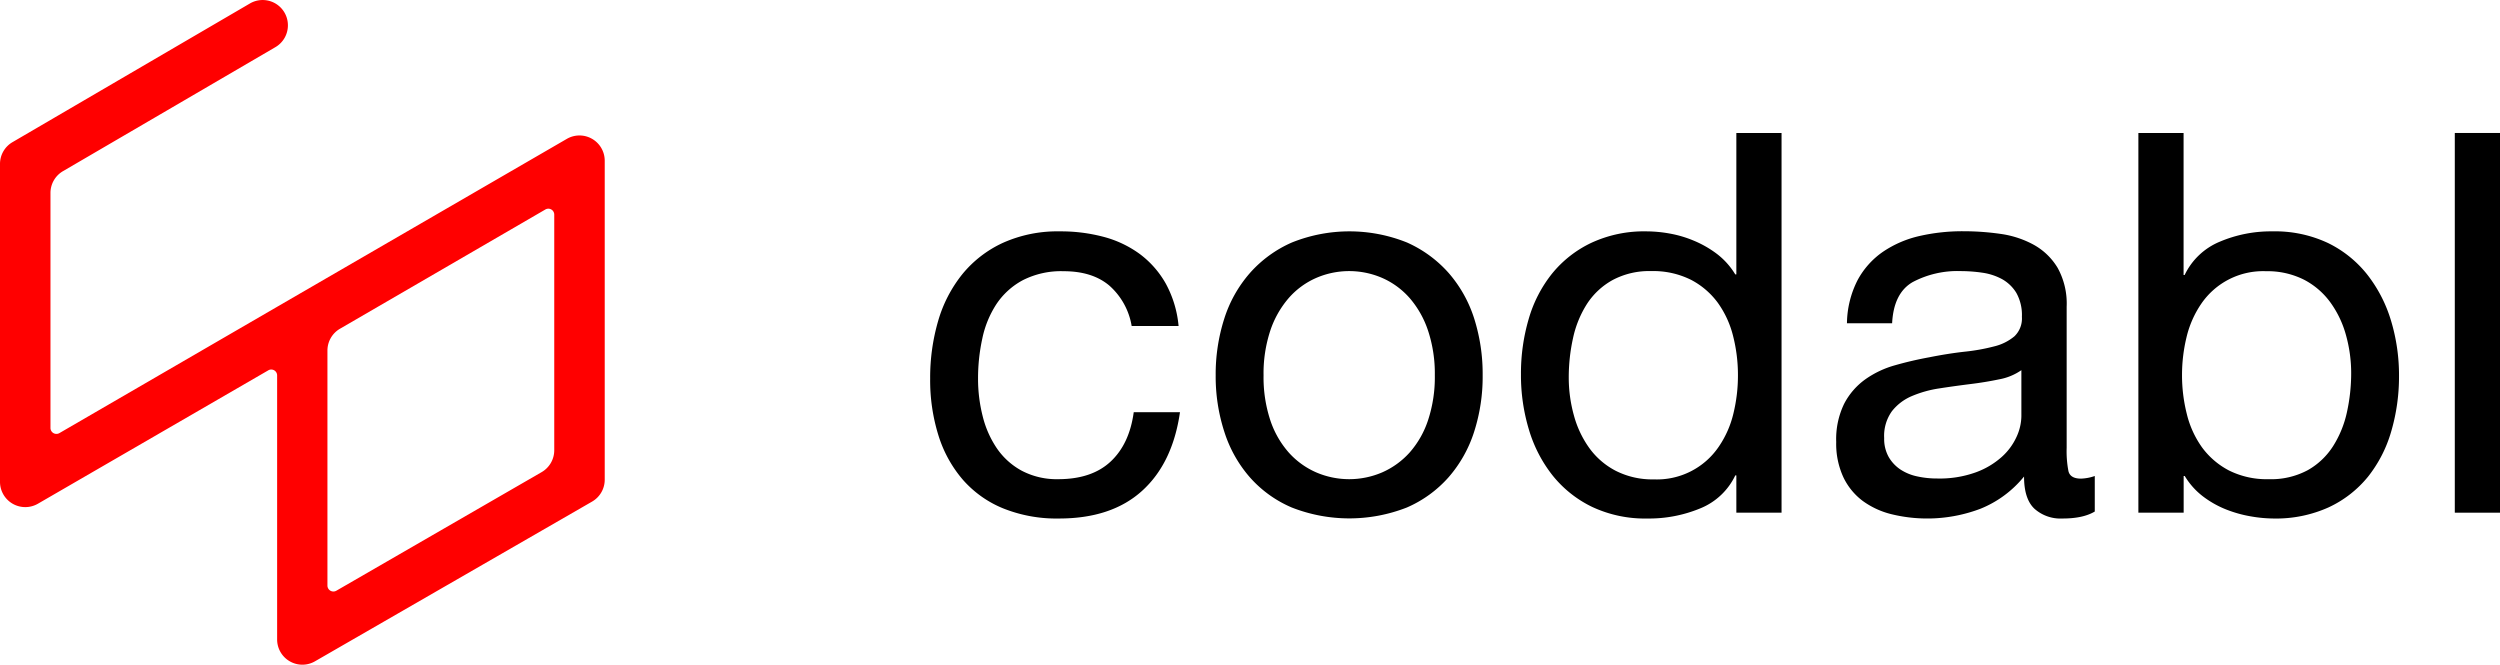 <svg xmlns="http://www.w3.org/2000/svg" viewBox="0 0 626.07 166.48"><defs><style>.cls-1{fill:red;}</style></defs><g id="Layer_2" data-name="Layer 2"><g id="Layer_1-2" data-name="Layer 1"><path d="M277.81,71.52q-4.26-3.6-11.45-3.6a21.1,21.1,0,0,0-10.26,2.27,18.32,18.32,0,0,0-6.59,6A25.1,25.1,0,0,0,246,84.77a46.84,46.84,0,0,0-1.07,10.06,38.06,38.06,0,0,0,1.14,9.32,24.92,24.92,0,0,0,3.53,8.06,17.84,17.84,0,0,0,6.25,5.66A18.77,18.77,0,0,0,265,120q8.4,0,13.12-4.4t5.8-12.38h11.58Q293.66,116,286,122.93t-20.84,6.92a35.82,35.82,0,0,1-13.92-2.53,26.89,26.89,0,0,1-10.12-7.19A31.12,31.12,0,0,1,235,109a46.27,46.27,0,0,1-2.06-14.18,50.57,50.57,0,0,1,2-14.45A33.47,33.47,0,0,1,241,68.66a28.51,28.51,0,0,1,10.19-7.86,33.35,33.35,0,0,1,14.25-2.86,41.72,41.72,0,0,1,11,1.39,27,27,0,0,1,9.06,4.33,23.78,23.78,0,0,1,6.46,7.39,27.32,27.32,0,0,1,3.19,10.59H283.4A17.27,17.27,0,0,0,277.81,71.52Z"/><path d="M306.58,79.84A32,32,0,0,1,313,68.39a30.12,30.12,0,0,1,10.52-7.66,38.63,38.63,0,0,1,28.83,0,30.44,30.44,0,0,1,10.46,7.66,32.16,32.16,0,0,1,6.39,11.45A45.94,45.94,0,0,1,371.3,94a45.16,45.16,0,0,1-2.13,14.11,32.15,32.15,0,0,1-6.39,11.39,29.64,29.64,0,0,1-10.46,7.59,39.42,39.42,0,0,1-28.83,0A29.34,29.34,0,0,1,313,119.53a32,32,0,0,1-6.39-11.39A44.87,44.87,0,0,1,304.44,94,45.65,45.65,0,0,1,306.58,79.84Zm11.51,25.31a23.27,23.27,0,0,0,4.6,8.12,19.93,19.93,0,0,0,6.86,5,20.9,20.9,0,0,0,16.65,0,20.12,20.12,0,0,0,6.86-5,23.25,23.25,0,0,0,4.59-8.12A34.25,34.25,0,0,0,359.32,94a34.21,34.21,0,0,0-1.67-11.12,24.06,24.06,0,0,0-4.59-8.19,19.66,19.66,0,0,0-6.86-5.06,20.79,20.79,0,0,0-16.65,0,19.48,19.48,0,0,0-6.86,5.06,24.07,24.07,0,0,0-4.6,8.19A34.22,34.22,0,0,0,316.43,94,34.26,34.26,0,0,0,318.09,105.15Z"/><path d="M434.83,128.39v-9.33h-.27a16.6,16.6,0,0,1-8.79,8.26,33.48,33.48,0,0,1-13.18,2.53,31.1,31.1,0,0,1-13.92-2.93,28.59,28.59,0,0,1-9.86-7.86,34.12,34.12,0,0,1-5.92-11.45,47.14,47.14,0,0,1-2-13.85,48.49,48.49,0,0,1,1.93-13.85,32.65,32.65,0,0,1,5.86-11.39,28.25,28.25,0,0,1,9.86-7.72,31.27,31.27,0,0,1,13.78-2.86,33.19,33.19,0,0,1,5.73.53,28.36,28.36,0,0,1,6.12,1.8,26.26,26.26,0,0,1,5.8,3.32,18.42,18.42,0,0,1,4.59,5.13h.27V33.3h11.32v95.09ZM394.14,104a25.35,25.35,0,0,0,3.86,8.19,18.87,18.87,0,0,0,6.66,5.73,20.22,20.22,0,0,0,9.52,2.13,18.7,18.7,0,0,0,16.25-8.19,24.83,24.83,0,0,0,3.67-8.33A40.11,40.11,0,0,0,435.23,94a39.6,39.6,0,0,0-1.2-9.79,24.35,24.35,0,0,0-3.8-8.33,19.5,19.5,0,0,0-6.72-5.79,21.12,21.12,0,0,0-10-2.2,19.41,19.41,0,0,0-9.72,2.27,18.06,18.06,0,0,0-6.4,6,26.1,26.1,0,0,0-3.46,8.52,45.41,45.41,0,0,0-1.07,9.86A35.32,35.32,0,0,0,394.14,104Z"/><path d="M524.59,128.1q-2.93,1.76-8.12,1.75a9.78,9.78,0,0,1-7-2.46q-2.6-2.46-2.59-8.06A27.08,27.08,0,0,1,496,127.39a37.59,37.59,0,0,1-22.24,1.4,20.54,20.54,0,0,1-7.26-3.33,16,16,0,0,1-4.86-5.93,19.89,19.89,0,0,1-1.8-8.85,20.22,20.22,0,0,1,2-9.59A17.39,17.39,0,0,1,467.12,95a24,24,0,0,1,7.46-3.53q4.2-1.2,8.59-2,4.66-.93,8.86-1.4a49,49,0,0,0,7.39-1.33,12.4,12.4,0,0,0,5.06-2.53,6.18,6.18,0,0,0,1.86-4.86,11.34,11.34,0,0,0-1.39-6,9.77,9.77,0,0,0-3.6-3.46,14.73,14.73,0,0,0-4.93-1.6,38.14,38.14,0,0,0-5.39-.4,24,24,0,0,0-12,2.73c-3.19,1.82-4.93,5.26-5.19,10.33H462.53a24.31,24.31,0,0,1,2.66-10.79,20.25,20.25,0,0,1,6.39-7.13,26.92,26.92,0,0,1,9.13-3.93,48.06,48.06,0,0,1,11-1.19,65,65,0,0,1,9.26.66,24.19,24.19,0,0,1,8.32,2.72,16,16,0,0,1,6,5.79,18.45,18.45,0,0,1,2.26,9.7v35.35A26.28,26.28,0,0,0,518,118c.31,1.24,1.35,1.86,3.13,1.86a11.31,11.31,0,0,0,3.46-.66ZM506.21,92.7A14.16,14.16,0,0,1,500.62,95q-3.47.73-7.26,1.19c-2.53.32-5.09.67-7.66,1.07a28.39,28.39,0,0,0-6.92,1.93,12.54,12.54,0,0,0-5,3.8,10.59,10.59,0,0,0-1.93,6.72,9.25,9.25,0,0,0,1.13,4.73,9.46,9.46,0,0,0,2.93,3.13,12.19,12.19,0,0,0,4.2,1.73,23,23,0,0,0,5.06.53,26.65,26.65,0,0,0,9.59-1.53,20,20,0,0,0,6.52-3.86,15.17,15.17,0,0,0,3.73-5.06,12.79,12.79,0,0,0,1.2-5.13Z"/><path d="M546.83,33.3V68.86h.27a16.91,16.91,0,0,1,8.79-8.33,32.8,32.8,0,0,1,13.18-2.59A31.1,31.1,0,0,1,583,60.86a28.39,28.39,0,0,1,9.85,7.93,35,35,0,0,1,5.93,11.52,47.14,47.14,0,0,1,2,13.85A48.85,48.85,0,0,1,598.84,108,32.82,32.82,0,0,1,593,119.4a27.73,27.73,0,0,1-9.86,7.66,32,32,0,0,1-13.78,2.79,34.47,34.47,0,0,1-5.66-.53,31.17,31.17,0,0,1-6.2-1.73,24.45,24.45,0,0,1-5.79-3.26,18.27,18.27,0,0,1-4.59-5.13h-.27v9.19H535.51V33.3ZM587.52,84a25.37,25.37,0,0,0-3.87-8.19A19,19,0,0,0,577,70.05a20.32,20.32,0,0,0-9.52-2.13,18.74,18.74,0,0,0-16.25,8.19,25.11,25.11,0,0,0-3.66,8.33,40.18,40.18,0,0,0-1.13,9.45,39.6,39.6,0,0,0,1.2,9.79,24.24,24.24,0,0,0,3.79,8.33,19.62,19.62,0,0,0,6.73,5.79,21.06,21.06,0,0,0,10,2.2,19.37,19.37,0,0,0,9.79-2.27,18,18,0,0,0,6.32-6,26.24,26.24,0,0,0,3.47-8.52,45.34,45.34,0,0,0,1.06-9.86A35.37,35.37,0,0,0,587.52,84Z"/><path d="M626.07,33.3v95.09H614.75V33.3Z"/><path class="cls-1" d="M69.4,76.83v0L14.88,108.46a1.49,1.49,0,0,1-2.24-1.29V48.32a6.32,6.32,0,0,1,3.14-5.46L69,11.79A6.31,6.31,0,0,0,72.1,6.33h0A6.32,6.32,0,0,0,62.59.87L3.13,35.6A6.31,6.31,0,0,0,0,41.06v79.61a6.33,6.33,0,0,0,9.49,5.48l57.7-33.41A1.47,1.47,0,0,1,69.4,94v66.13a6.32,6.32,0,0,0,9.48,5.48l69.4-40a6.32,6.32,0,0,0,3.16-5.47V40.22A6.32,6.32,0,0,0,142,34.75Zm69.4-23.07v59a6.33,6.33,0,0,1-3.17,5.48L84.27,147.91A1.49,1.49,0,0,1,82,146.62V87.79a6.32,6.32,0,0,1,3.15-5.47l51.38-29.83A1.48,1.48,0,0,1,138.8,53.76Z"/></g></g></svg>